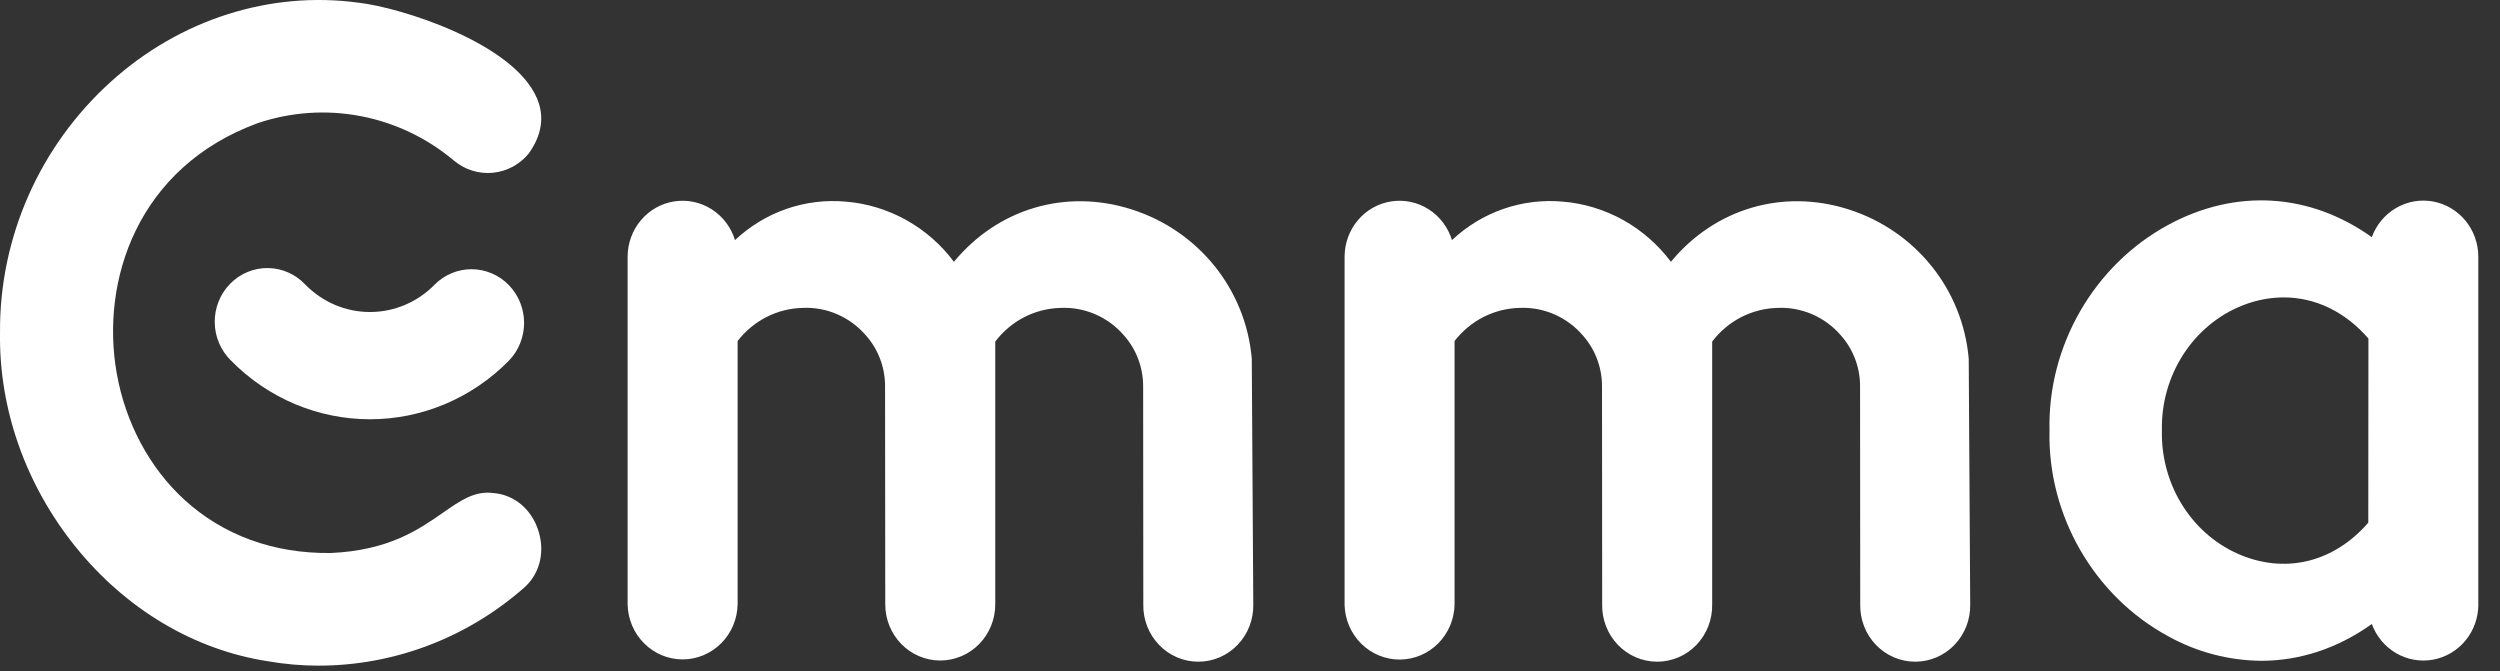 <svg width="108" height="29" viewBox="0 0 108 29" fill="none" xmlns="http://www.w3.org/2000/svg">
<rect x="0" y="0" width="108" height="29" fill="#333333" stroke="none"/>
<path d="M18.77 12.303C18.03 13.056 17.028 13.479 15.984 13.479C14.939 13.479 13.937 13.056 13.198 12.303C12.989 12.078 12.738 11.898 12.46 11.774C12.182 11.65 11.883 11.584 11.579 11.58C11.276 11.575 10.975 11.633 10.693 11.75C10.412 11.867 10.157 12.039 9.942 12.258C9.727 12.477 9.558 12.738 9.444 13.024C9.329 13.311 9.272 13.619 9.276 13.928C9.28 14.238 9.345 14.544 9.466 14.828C9.588 15.111 9.764 15.367 9.984 15.581C11.576 17.202 13.734 18.112 15.984 18.112C18.233 18.112 20.391 17.202 21.984 15.581C22.406 15.145 22.642 14.556 22.641 13.943C22.639 13.33 22.4 12.743 21.975 12.309C21.55 11.876 20.975 11.632 20.374 11.63C19.773 11.629 19.197 11.87 18.77 12.301" fill="white"/>
<path d="M79.85 9.043C77.011 8.142 74.08 9.011 72.183 11.31C71.627 10.567 70.924 9.952 70.12 9.504C69.316 9.057 68.429 8.786 67.516 8.711C66.648 8.631 65.773 8.738 64.948 9.024C64.123 9.31 63.365 9.77 62.725 10.373C62.556 9.82 62.199 9.348 61.718 9.041C61.237 8.734 60.664 8.613 60.103 8.7C59.542 8.786 59.03 9.075 58.66 9.514C58.29 9.953 58.087 10.513 58.086 11.092V26.123C58.1 26.758 58.358 27.361 58.803 27.804C59.248 28.247 59.845 28.494 60.467 28.493C61.088 28.491 61.684 28.242 62.128 27.797C62.571 27.352 62.826 26.748 62.837 26.114V14.731C63.173 14.297 63.598 13.943 64.083 13.696C64.567 13.449 65.1 13.314 65.642 13.301C66.157 13.277 66.671 13.372 67.145 13.579C67.62 13.785 68.043 14.098 68.382 14.494C68.921 15.104 69.215 15.897 69.207 16.718L69.214 26.11C69.207 26.432 69.264 26.753 69.38 27.053C69.497 27.353 69.671 27.626 69.892 27.857C70.114 28.088 70.377 28.271 70.669 28.396C70.96 28.521 71.274 28.585 71.59 28.585C71.906 28.585 72.219 28.521 72.511 28.396C72.802 28.271 73.066 28.088 73.288 27.857C73.509 27.626 73.683 27.353 73.799 27.053C73.916 26.753 73.972 26.432 73.966 26.11V14.755C74.299 14.316 74.724 13.958 75.209 13.706C75.695 13.455 76.229 13.317 76.773 13.302C77.291 13.276 77.808 13.369 78.286 13.576C78.764 13.782 79.189 14.096 79.531 14.494C80.07 15.104 80.364 15.898 80.355 16.718L80.362 26.11C80.355 26.432 80.411 26.753 80.528 27.053C80.644 27.353 80.818 27.626 81.039 27.857C81.261 28.088 81.525 28.271 81.816 28.396C82.108 28.521 82.421 28.585 82.737 28.585C83.053 28.585 83.366 28.521 83.658 28.396C83.95 28.271 84.214 28.088 84.435 27.857C84.656 27.626 84.83 27.353 84.947 27.053C85.063 26.753 85.119 26.432 85.113 26.11L85.049 15.498C84.79 12.498 82.748 9.964 79.849 9.043" fill="white"/>
<path d="M48.877 9.043C46.038 8.142 43.108 9.011 41.21 11.31C40.654 10.567 39.952 9.952 39.148 9.505C38.344 9.057 37.457 8.786 36.544 8.711C35.676 8.631 34.801 8.738 33.975 9.024C33.15 9.31 32.393 9.77 31.752 10.373C31.583 9.82 31.226 9.348 30.745 9.041C30.264 8.734 29.691 8.613 29.13 8.7C28.569 8.786 28.058 9.075 27.688 9.514C27.317 9.953 27.114 10.513 27.113 11.092V26.113C27.126 26.747 27.383 27.351 27.827 27.794C28.271 28.238 28.867 28.486 29.489 28.486C30.11 28.486 30.707 28.238 31.151 27.794C31.596 27.351 31.852 26.747 31.865 26.113V14.731C32.2 14.297 32.626 13.943 33.111 13.696C33.596 13.449 34.128 13.314 34.67 13.301C35.185 13.277 35.7 13.371 36.174 13.578C36.649 13.785 37.071 14.098 37.411 14.494C37.95 15.104 38.244 15.897 38.235 16.718L38.243 26.11C38.243 26.753 38.493 27.369 38.939 27.824C39.384 28.279 39.989 28.534 40.619 28.534C41.249 28.534 41.853 28.279 42.299 27.824C42.745 27.369 42.995 26.753 42.995 26.11V14.755C43.328 14.316 43.753 13.957 44.238 13.706C44.723 13.455 45.257 13.317 45.801 13.302C46.319 13.276 46.837 13.37 47.314 13.576C47.792 13.782 48.217 14.096 48.559 14.494C49.098 15.104 49.392 15.897 49.384 16.718L49.391 26.11C49.384 26.432 49.441 26.753 49.557 27.053C49.674 27.353 49.847 27.626 50.069 27.857C50.29 28.088 50.554 28.271 50.846 28.396C51.137 28.521 51.45 28.585 51.767 28.585C52.083 28.585 52.396 28.521 52.688 28.396C52.979 28.271 53.243 28.088 53.464 27.857C53.686 27.626 53.86 27.353 53.976 27.053C54.092 26.753 54.149 26.432 54.142 26.11L54.077 15.498C53.818 12.498 51.777 9.964 48.877 9.043Z" fill="white"/>
<path d="M21.321 21.3C20.507 21.193 19.901 21.616 19.136 22.149C18.091 22.876 16.791 23.781 14.286 23.89C11.827 23.92 9.648 23.125 7.968 21.592C6.462 20.214 5.422 18.27 5.043 16.128C4.333 12.124 5.94 7.229 11.13 5.321C12.565 4.837 14.097 4.732 15.582 5.017C17.067 5.301 18.457 5.966 19.622 6.948C20.092 7.337 20.691 7.522 21.293 7.463C21.894 7.405 22.449 7.108 22.838 6.636C23.413 5.835 23.533 5.023 23.192 4.235C22.155 1.83 17.259 0.314 15.487 0.116C11.672 -0.404 7.776 0.837 4.8 3.52C1.715 6.302 -0.035 10.261 0.001 14.385C-0.047 17.679 1.116 20.963 3.276 23.637C5.451 26.326 8.39 28.072 11.55 28.562C12.287 28.692 13.034 28.757 13.782 28.756C17.004 28.75 20.12 27.578 22.574 25.447C23.289 24.864 23.556 23.914 23.271 22.968C22.986 22.021 22.236 21.375 21.32 21.3" fill="white"/>
<path d="M102.31 22.578C100.864 24.25 98.832 24.784 96.864 24.003C94.737 23.158 93.342 20.991 93.394 18.599C93.342 16.214 94.738 14.044 96.865 13.2C97.436 12.97 98.044 12.85 98.658 12.848C100.014 12.848 101.308 13.46 102.316 14.625L102.31 22.578ZM107.063 26.11V11.091C107.063 10.523 106.867 9.972 106.511 9.536C106.153 9.099 105.657 8.805 105.109 8.704C104.56 8.604 103.995 8.703 103.511 8.985C103.027 9.266 102.656 9.713 102.462 10.246C99.78 8.33 96.577 8.136 93.661 9.718C90.461 11.453 88.451 14.942 88.539 18.602C88.452 22.26 90.463 25.751 93.664 27.485C94.899 28.171 96.282 28.535 97.688 28.546C99.348 28.546 100.987 28.013 102.463 26.956C102.657 27.489 103.029 27.936 103.513 28.217C103.997 28.499 104.563 28.598 105.111 28.497C105.66 28.396 106.156 28.102 106.513 27.665C106.87 27.229 107.065 26.678 107.065 26.109L107.063 26.11Z" fill="white"/>
</svg>
